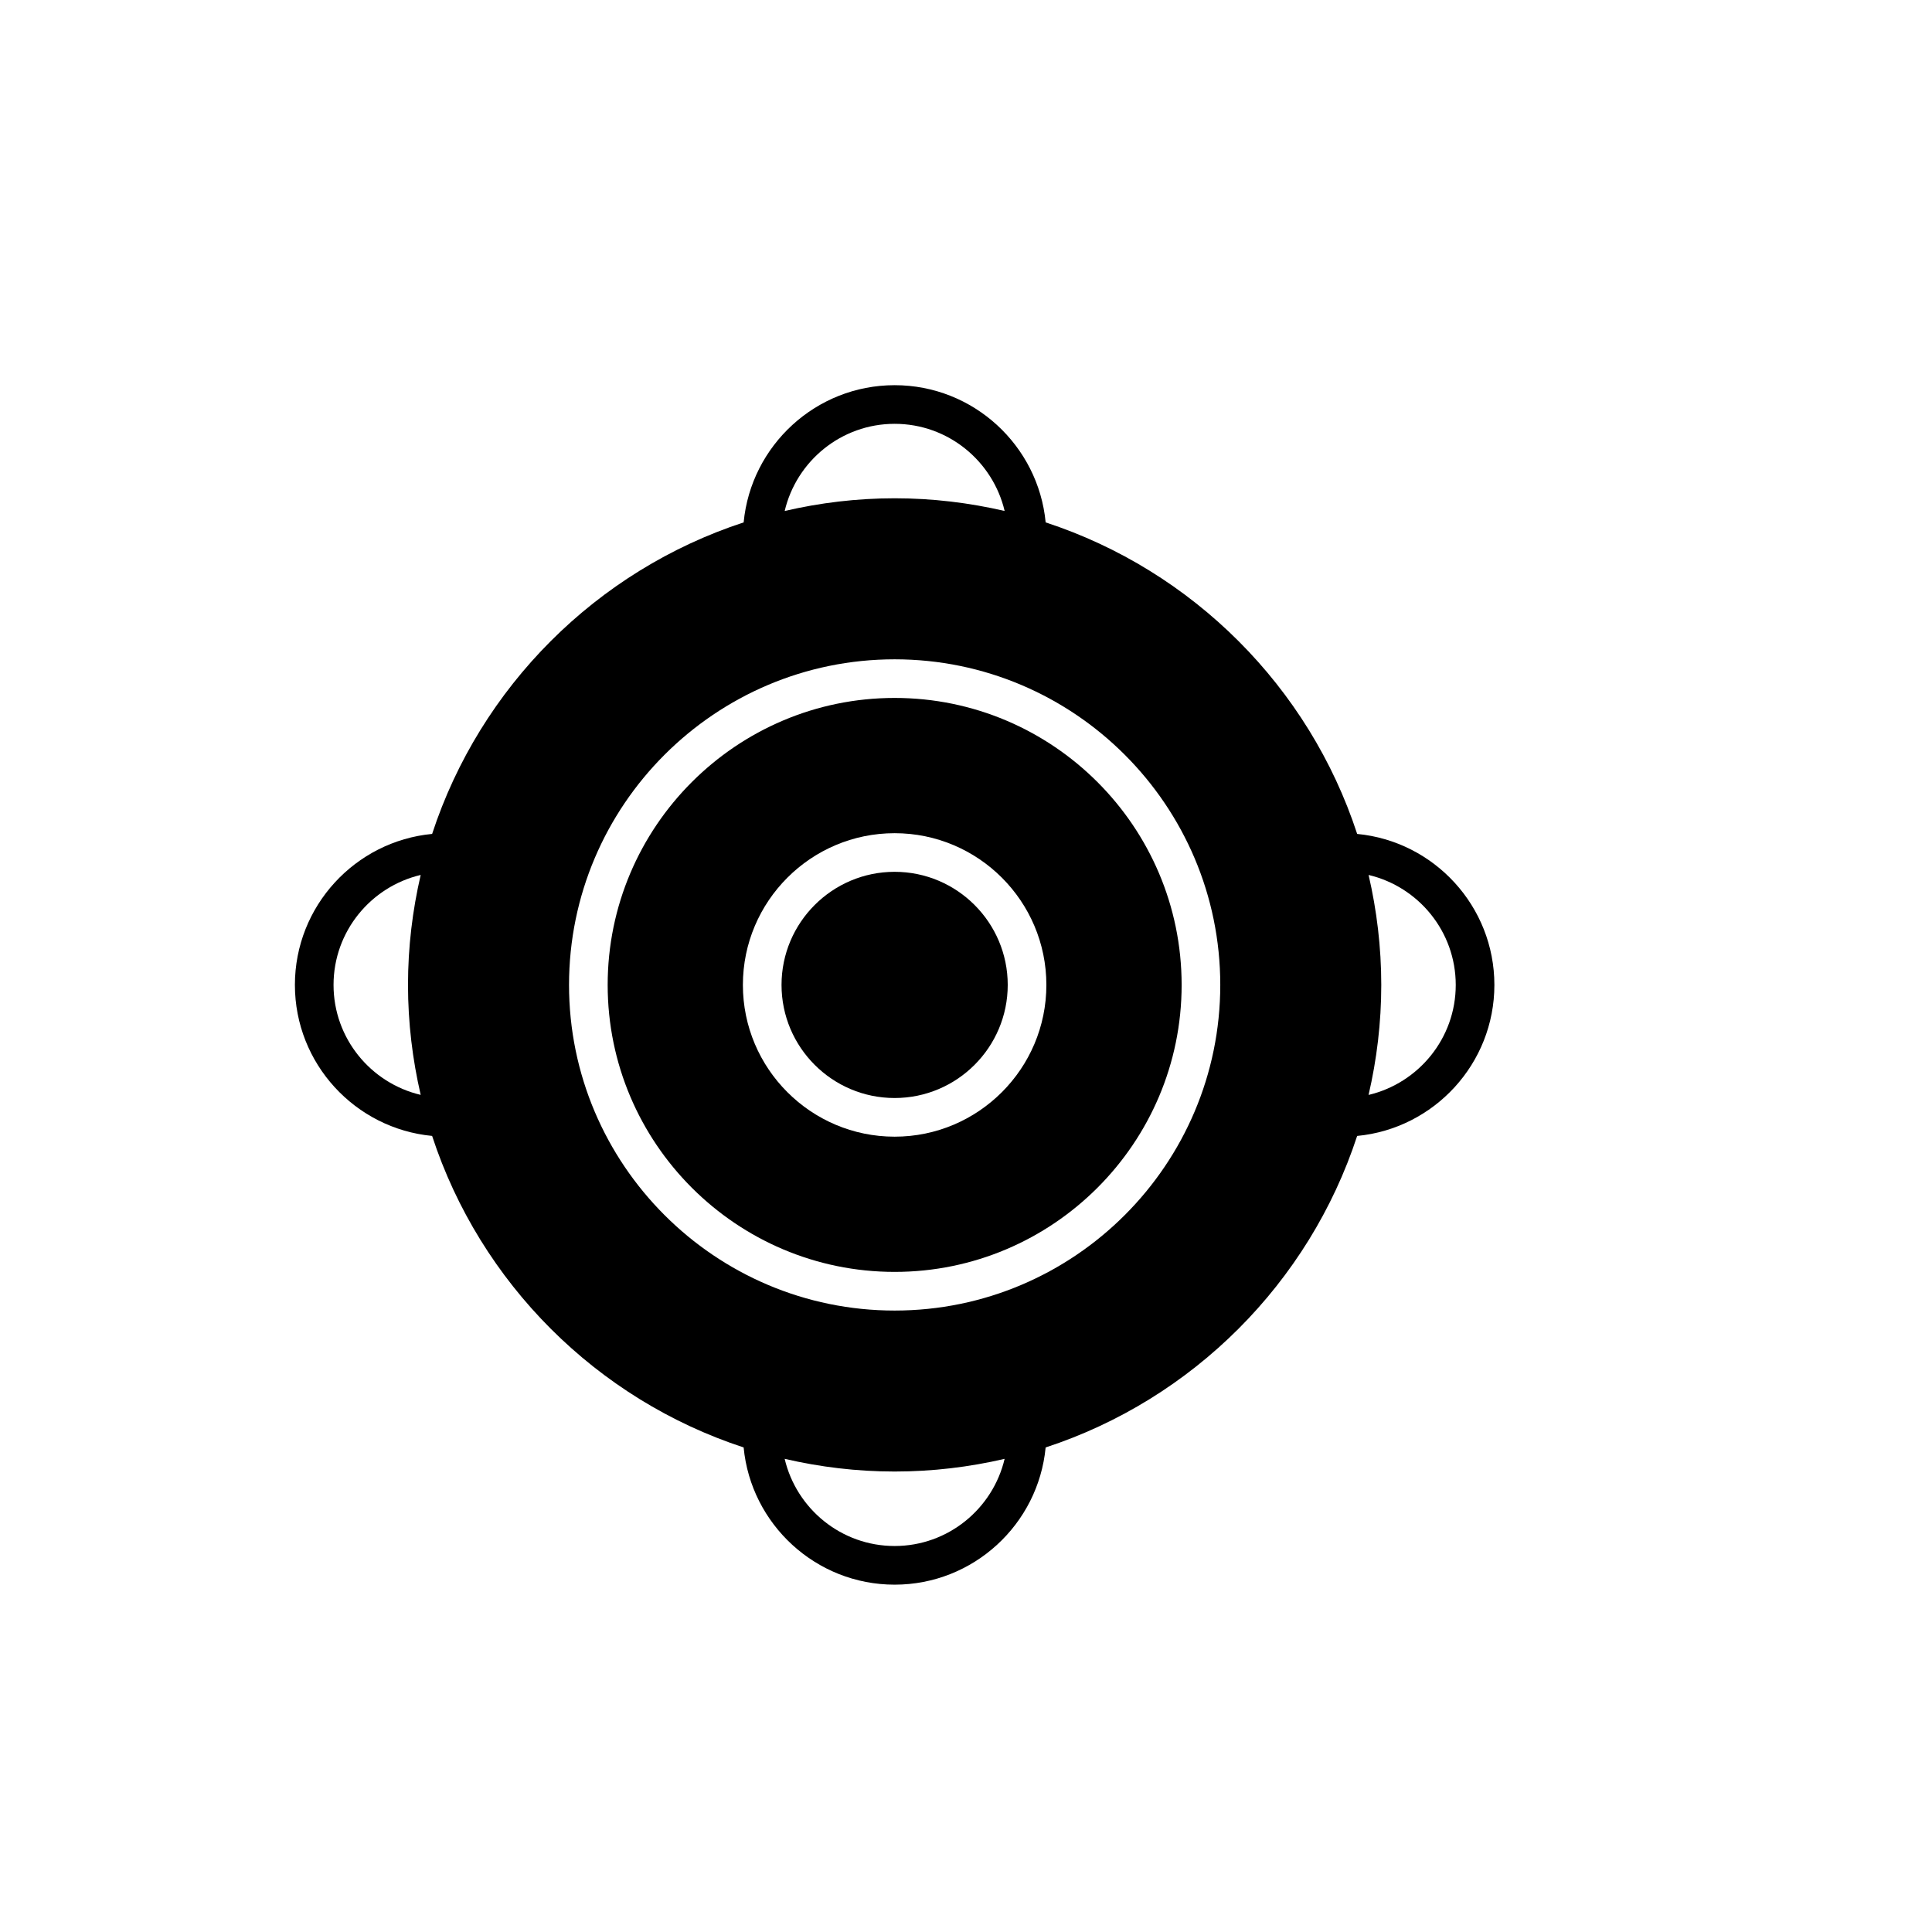 <?xml version="1.0" encoding="utf-8"?>
<!-- Generator: Adobe Illustrator 16.0.0, SVG Export Plug-In . SVG Version: 6.00 Build 0)  -->
<!DOCTYPE svg PUBLIC "-//W3C//DTD SVG 1.1//EN" "http://www.w3.org/Graphics/SVG/1.1/DTD/svg11.dtd">
<svg version="1.1" id="Layer_1" xmlns="http://www.w3.org/2000/svg" xmlns:xlink="http://www.w3.org/1999/xlink" x="0px" y="0px"
	 width="100px" height="100px" viewBox="0 0 100 100" enable-background="new 0 0 100 100" xml:space="preserve">
<g>
	<path d="M70.247,43.164c-2.491-7.611-8.514-13.633-16.124-16.125c-0.38-3.979-3.739-7.102-7.816-7.102
		c-4.077,0-7.436,3.123-7.816,7.102c-7.61,2.491-13.633,8.513-16.124,16.124c-3.979,0.38-7.103,3.739-7.103,7.816
		c0,4.077,3.123,7.437,7.102,7.816c2.491,7.61,8.513,13.633,16.124,16.124c0.38,3.979,3.739,7.103,7.816,7.103
		s7.437-3.123,7.816-7.102c7.61-2.491,13.633-8.514,16.124-16.124c3.979-0.38,7.103-3.739,7.103-7.815
		C77.349,46.903,74.226,43.543,70.247,43.164z M21.775,56.671c-2.582-0.609-4.511-2.927-4.511-5.692c0-2.765,1.93-5.083,4.511-5.692
		c-0.425,1.831-0.657,3.735-0.657,5.693C21.119,52.938,21.351,54.841,21.775,56.671z M46.307,21.937c2.765,0,5.083,1.93,5.693,4.511
		c-1.831-0.425-3.735-0.657-5.693-0.657s-3.862,0.232-5.692,0.657C41.224,23.866,43.542,21.937,46.307,21.937z M46.306,80.021
		c-2.766,0-5.083-1.93-5.692-4.512c1.831,0.425,3.735,0.657,5.693,0.657c1.958,0,3.861-0.231,5.692-0.656
		C51.39,78.092,49.071,80.021,46.306,80.021z M46.307,67.834c-9.293,0-16.854-7.561-16.854-16.854
		c0-9.293,7.561-16.854,16.854-16.854c9.293,0,16.854,7.561,16.854,16.854C63.16,60.273,55.6,67.834,46.307,67.834z M70.837,56.673
		c0.425-1.831,0.657-3.735,0.657-5.693s-0.232-3.862-0.656-5.692c2.581,0.609,4.511,2.928,4.511,5.693
		C75.349,53.745,73.419,56.063,70.837,56.673z"/>
	<path d="M46.307,36.125c-8.191,0-14.854,6.664-14.854,14.854c0,8.19,6.664,14.854,14.854,14.854c8.19,0,14.854-6.664,14.854-14.854
		C61.16,42.789,54.497,36.125,46.307,36.125z M46.306,58.834c-4.331,0-7.854-3.523-7.854-7.854s3.523-7.854,7.854-7.854
		c4.331,0,7.854,3.523,7.854,7.854S50.637,58.834,46.306,58.834z"/>
	<path d="M46.306,45.125c-3.228,0-5.854,2.626-5.854,5.854c0,3.229,2.626,5.854,5.854,5.854s5.854-2.626,5.854-5.854
		C52.16,47.751,49.534,45.125,46.306,45.125z"/>
</g>
</svg>
